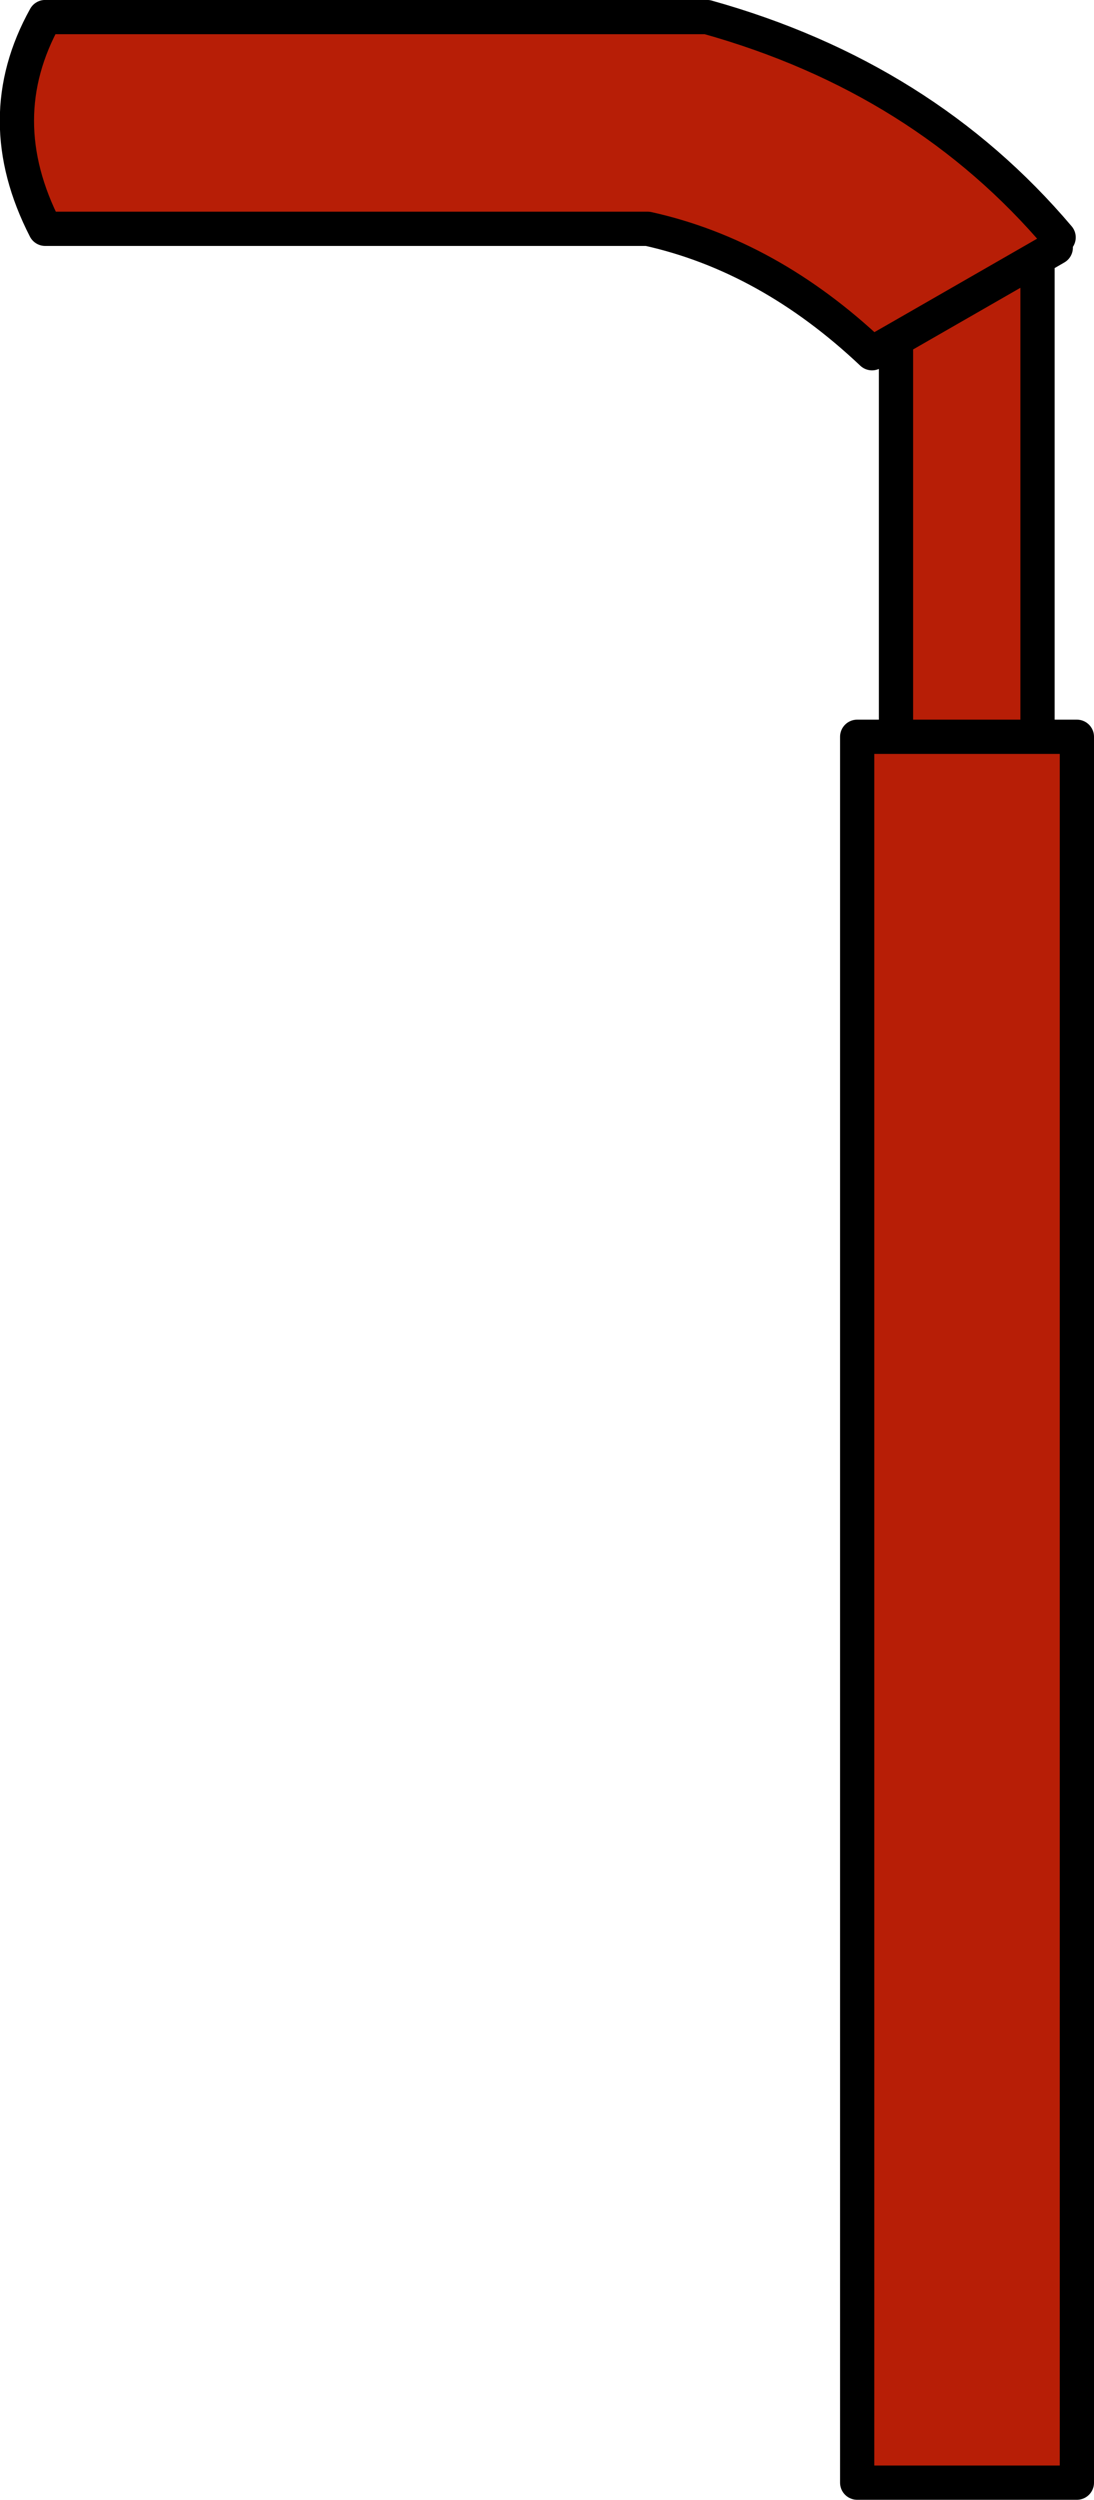 <?xml version="1.0" encoding="UTF-8" standalone="no"?>
<svg
   xmlns:dc="http://purl.org/dc/elements/1.1/"
   xmlns:cc="http://creativecommons.org/ns#"
   xmlns:rdf="http://www.w3.org/1999/02/22-rdf-syntax-ns#"
   xmlns:svg="http://www.w3.org/2000/svg"
   xmlns="http://www.w3.org/2000/svg"
   xmlns:xlink="http://www.w3.org/1999/xlink"
   xmlns:sodipodi="http://sodipodi.sourceforge.net/DTD/sodipodi-0.dtd"
   xmlns:inkscape="http://www.inkscape.org/namespaces/inkscape"
   version="1.1"
   preserveAspectRatio="none"
   x="0px"
   y="0px"
   width="95.857"
   height="219.002"
   viewBox="0 0 95.857 219.002"
   id="svg2"
   inkscape:version="0.48.4 r9939"
   sodipodi:docname="seat-back.svg">
  <sodipodi:namedview
     pagecolor="#ffffff"
     bordercolor="#666666"
     borderopacity="1"
     objecttolerance="10"
     gridtolerance="10"
     guidetolerance="10"
     inkscape:pageopacity="0"
     inkscape:pageshadow="2"
     inkscape:window-width="640"
     inkscape:window-height="480"
     id="namedview250"
     showgrid="false"
     fit-margin-top="0"
     fit-margin-left="0"
     fit-margin-right="0"
     fit-margin-bottom="0"
     inkscape:zoom="0.295"
     inkscape:cx="-129.82581"
     inkscape:cy="10.328922"
     inkscape:window-x="0"
     inkscape:window-y="216"
     inkscape:window-maximized="0"
     inkscape:current-layer="svg2" />
  <defs
     id="defs4">
    <g
       id="Layer4_0_FILL">
      <path
         d="m 965.65,434.5 q -6.6,-4.45 -14.8,-7.05 -6.3,-2 -12.6,-3.6 -12.05,5.15 -21.85,17.55 -25.5,32.3 -16.95,73.5 l -0.2,1.4 q 0.5,-0.2 0.95,-0.4 l 4.05,-13.75 q -1.6,18.6 -4,37.15 -2.15,17 -1.25,34.2 0.9,16.65 4.3,33.15 3.15,15.45 7.2,30.65 2.05,7.45 4.1,14.95 1.2,4.3 2.35,8.6 1.15,4.3 2.25,8.65 1.7,6.65 3.35,13.45 1.25,5.3 2.45,10.85 1.35,6.4 2.65,12.8 1.45,7.4 2.85,14.55 1.45,7.6 2.8,15.25 1.3,7.35 2.3,14.85 0.85,6.45 1,13.2 0.05,1 -0.25,2.05 -1.8,6.95 -3.85,13.45 -1.95,6.1 -2.85,12.7 -1.1,7.95 0.1,15.8 1.05,7.2 7.6,10.9 2.1,1.3 4.55,1.95 3.2,0.6 6.75,0.75 7.85,0.45 15.75,-0.3 7.35,-0.6 14.6,-2 5.45,-1.1 11.2,-2.05 7.85,-1.25 15.65,-2.2 7.25,-1 14.55,-1.1 7.7,-0.15 15.4,-0.4 7.85,-0.35 15.7,-0.75 6.8,-0.35 13.6,-0.7 7.4,-0.25 14.75,-1.2 7.3,-1.2 14.6,-1.2 0.15,-0.3 0.3,-0.6 0.1,-0.2 0.15,-0.35 0.1,-0.25 0.15,-0.5 0.25,-1.25 0.3,-2.6 0.05,-3.3 -0.25,-6.85 -0.2,-2.35 -0.45,-4.7 -4.85,-1.6 -9.65,-3.2 -4.65,-1.6 -9.25,-3.15 -4.4,-1.55 -8.7,-3.2 -5.75,-2.05 -11.5,-3.95 -2.85,-0.95 -5.9,-1.9 -2.4,-0.7 -4.75,-1.4 -5.6,-1.65 -11.2,-3.1 -8.8,-2.3 -17.25,-5 -2.8,-0.8 -5.45,-2.05 -7.15,-3.35 -14.05,-7.65 -0.45,-0.3 -0.7,-0.7 -3.2,-5.75 -5.2,-11.9 -5.45,-16.9 -8.15,-34.55 -1.9,-12.4 -2.75,-24.95 -1.25,-18.9 -0.3,-37.75 0.35,-6.4 0.65,-12.8 0.3,-5.35 0.65,-10.7 1.2,-17.85 2.15,-35.65 1,-19.55 1.35,-39.25 0.3,-15.75 -0.2,-31.4 -0.55,-17.4 -0.35,-34.8 0.2,-16.65 -3.3,-32.9 -0.75,-3.55 -2.85,-6.35 -5.25,-6.95 -12.3,-11.75 z"
         id="path7"
         inkscape:connector-curvature="0"
         style="fill:#d1b172;stroke:none" />
      <path
         d="m 950.85,427.45 q 8.2,2.6 14.8,7.05 7.05,4.8 12.3,11.75 2.1,2.8 2.85,6.35 3.5,16.25 3.3,32.9 -0.2,17.4 0.35,34.8 0.5,15.65 0.2,31.4 -0.35,19.7 -1.35,39.25 -0.95,17.8 -2.15,35.65 -0.35,5.35 -0.65,10.7 -0.3,6.4 -0.65,12.8 -0.95,18.85 0.3,37.75 0.85,12.55 2.75,24.95 2.7,17.65 8.15,34.55 2,6.15 5.2,11.9 0.25,0.4 0.7,0.7 6.9,4.3 14.05,7.65 2.65,1.25 5.45,2.05 8.45,2.7 17.25,5 5.6,1.45 11.2,3.1 2.35,0.7 4.75,1.4 3.05,0.95 5.9,1.9 5.75,1.9 11.5,3.95 4.3,1.65 8.7,3.2 4.6,1.55 9.25,3.15 4.8,1.6 9.65,3.2 0.25,2.35 0.45,4.7 0.3,3.55 0.25,6.85 -0.05,1.35 -0.3,2.6 -0.05,0.25 -0.15,0.5 -0.05,0.15 -0.15,0.35 -0.15,0.3 -0.3,0.6 -7.3,0 -14.6,1.2 -7.35,0.95 -14.75,1.2 -6.8,0.35 -13.6,0.7 -7.85,0.4 -15.7,0.75 -7.7,0.25 -15.4,0.4 -7.3,0.1 -14.55,1.1 -7.8,0.95 -15.65,2.2 -5.75,0.95 -11.2,2.05 -7.25,1.4 -14.6,2 -7.9,0.75 -15.75,0.3 -3.55,-0.15 -6.75,-0.75 -2.45,-0.65 -4.55,-1.95 -6.55,-3.7 -7.6,-10.9 -1.2,-7.85 -0.1,-15.8 0.9,-6.6 2.85,-12.7 2.05,-6.5 3.85,-13.45 0.3,-1.05 0.25,-2.05 -0.15,-6.75 -1,-13.2 -1,-7.5 -2.3,-14.85 -1.35,-7.65 -2.8,-15.25 -1.4,-7.15 -2.85,-14.55 -1.3,-6.4 -2.65,-12.8 -1.2,-5.55 -2.45,-10.85 -1.65,-6.8 -3.35,-13.45 -1.1,-4.35 -2.25,-8.65 -1.15,-4.3 -2.35,-8.6 -2.05,-7.5 -4.1,-14.95 -4.05,-15.2 -7.2,-30.65 -3.4,-16.5 -4.3,-33.15 -0.9,-17.2 1.25,-34.2 2.4,-18.55 4,-37.15 l -4.05,13.75 q -0.45,0.2 -0.95,0.4 l -0.45,3.4 q 0.15,-0.1 0.3,-0.15 -3.25,14.7 -3.8,29.9 -1.15,31.9 6,63.05 2.85,12.45 6.1,24.8 4.1,14.85 8.1,29.75 4.05,15.1 7.25,30.65 2.75,13.15 5.25,26.35 1.8,9.6 3.35,19.2 1.45,9.05 2.3,18.25 0.15,1.4 0,2.85 -0.2,1.7 -0.65,3.4 -2,7.1 -4,14.25 -2.05,7.4 -2.7,15.1 -0.35,4.45 -0.05,8.65 0.2,3.4 1.15,6.45 0.4,1.2 1,2.35 0.5,1 1.15,1.9 2.4,3.5 6,5.65 3.45,1.95 7.55,2.4 16.3,1.75 32.5,-1.1 11.2,-2.1 22.65,-3.9 8.3,-1.05 16.4,-1.85 5.25,-0.15 10.7,-0.35 5.3,-0.1 10.5,-0.3 17.15,-0.75 34.45,-1.7 2.2,-0.2 4.4,-0.4 9.5,-1.6 19.05,-1.6 0.75,0 1.5,-0.25 1.35,-0.55 1.95,-1.85 1.1,-2.15 1.15,-4.7 0.2,-6.45 -1.05,-13 -0.1,-0.55 -0.4,-1 -0.4,-0.6 -0.75,-0.75 -9.65,-3 -19.15,-6.4 -10.2,-3.45 -20.4,-7.1 -2.9,-1 -5.95,-1.9 -5.1,-1.5 -10.1,-2.9 -4.5,-1.3 -9.1,-2.45 -3.4,-0.9 -6.8,-1.75 -3.75,-1 -7.4,-2.25 -2.55,-0.9 -5,-2.1 -2.4,-1.25 -4.8,-2.45 -4.45,-2.5 -8.9,-4.95 -0.85,-1.7 -1.65,-3.45 -2.85,-6.3 -4.8,-13.1 -1.95,-6.85 -3.45,-13.8 -1.6,-7.45 -2.75,-14.85 -1.15,-7.5 -1.85,-14.9 -0.7,-7.25 -1.1,-14.5 -0.4,-6.95 -0.45,-13.9 -0.05,-4.55 0.05,-9.1 0.1,-4.55 0.3,-9.1 0.3,-6.75 0.65,-13.5 1,-15.8 1.95,-31.6 1.1,-17.85 1.9,-35.55 0.85,-19.9 0.55,-39.7 -0.25,-18.35 -0.9,-36.7 -0.6,-15.95 -1.1,-31.75 -0.45,-13.2 -9.15,-21.95 -2.35,-2.4 -5,-4.45 -4.15,-3.2 -9,-5.5 -9.7,-4.75 -19.95,-7.9 -2.35,0.7 -4.55,1.65 6.3,1.6 12.6,3.6 z"
         id="path9"
         inkscape:connector-curvature="0"
         style="fill:#c29741;stroke:none" />
    </g>
    <g
       id="Layer4_1_FILL">
      <path
         d="m 652.15,697.85 q 0.023,-0.367 0.05,-0.75 -1.8,2.15 -3.3,4.55 -0.4,6.1 -1.15,12.2 -2.4,18.95 0,37.8 2.35,18.25 11,34.5 9.45,17.85 28.05,25.7 10.4,4.45 22.05,3.25 11.3,-1.05 22.75,-1.75 17.9,-1.35 35.8,-2.8 16.9,-1.35 33.75,-2.65 15.05,-1.25 29.9,-2.55 4.75,-0.45 9.2,-0.8 14.4,-1.25 26,-2.35 0.2,0 0.4,0 18.5,-1.55 37.05,-3.5 19.55,-2.4 38.75,-7.45 6.799,-1.756 13.35,-4.4 l 6.45,-3 0.35,-3.95 q -0.318,-0.181 -0.65,-0.4 0.367,-0.149 0.75,-0.3 l 0.35,-3.85 q 0.343,-3.487 0.65,-7 l -4.05,13.75 -3.8,1.55 q -7.451,2.956 -15.25,4.95 -17.9,4.5 -36.5,6.6 -18.6,2.45 -37.45,3.95 -0.2,0 -0.4,0.05 -11.55,1.05 -26,2.3 -4.45,0.4 -9.2,0.8 -16.05,1.45 -32.3,2.7 -17.35,1.55 -34.8,2.85 -19.75,1.55 -39.3,3.35 -18.7,2.05 -36.15,-1.85 -4.95,-1.15 -9.2,-4.3 -13.9,-10.35 -20.9,-26.4 -7.75,-17.95 -8.65,-37.4 -0.8,-17.25 1.45,-34.2 0.282,-2.168 0.5,-4.35 -0.192,-2.412 0.45,-4.85 m 105.6,-22 q 0.919,0.857 1.65,1.75 5.179,2.395 10.8,3.8 6.15,1.55 12.35,2.25 3.6,0.35 7.2,0.7 20.453,1.705 41.3,-1.4 4.75,-0.35 9.2,-0.65 14.65,-1.05 26,-1.55 0.2,0 0.4,0 19.8,-0.75 39.6,-0.3 17.25,0.35 34.45,1.45 17.5,1.2 34.8,3.65 11.2,1.7 22.2,4.5 6.3,1.6 12.6,3.6 8.2,2.6 14.8,7.05 7.05,4.8 12.3,11.75 2.1,2.8 2.85,6.35 1.155,5.407 1.9,10.9 0.136,0.346 0.2,0.7 1.235,-3.55 2.5,-7.15 -1.65,-9.95 -8.65,-17 -2.35,-2.4 -5,-4.45 -4.15,-3.2 -9,-5.5 -9.7,-4.75 -19.95,-7.9 -6.35,-1.95 -12.85,-3.3 -16.35,-3.3 -33.05,-4.8 -17.45,-1.85 -35,-2.35 -19.8,-0.7 -39.5,-0.5 -7.6,0.05 -15.2,0.25 -0.2,0 -0.4,0.05 -11.35,0.5 -26,1.55 -4.45,0.25 -9.2,0.65 -19.8,2.05 -39.8,2 -0.932,0 -1.85,0 -7.25,0.55 -14,-1.8 -6.1,-2.2 -12.6,-3.45 -2.481,-0.547 -5.05,-0.85 z"
         id="path12"
         inkscape:connector-curvature="0"
         style="fill:#c29741;stroke:none" />
      <path
         d="m 759.4,677.6 q -0.731,-0.893 -1.65,-1.75 -4.916,-4.741 -14.9,-7.5 -17.6,-4.85 -40.5,-0.7 -22.9,4.15 -37.65,14.85 -9.757,7.054 -12.2,14.25 -0.156,0.173 -0.3,0.35 -0.027,0.383 -0.05,0.75 -0.642,2.438 -0.45,4.85 -0.218,2.182 -0.5,4.35 -2.25,16.95 -1.45,34.2 0.9,19.45 8.65,37.4 7,16.05 20.9,26.4 4.25,3.15 9.2,4.3 17.45,3.9 36.15,1.85 19.55,-1.8 39.3,-3.35 17.45,-1.3 34.8,-2.85 16.25,-1.25 32.3,-2.7 4.75,-0.4 9.2,-0.8 14.45,-1.25 26,-2.3 0.2,-0.05 0.4,-0.05 18.85,-1.5 37.45,-3.95 18.6,-2.1 36.5,-6.6 7.799,-1.994 15.25,-4.95 l 3.8,-1.55 4.05,-13.75 q -0.307,3.513 -0.65,7 l -0.35,3.85 q -0.383,0.151 -0.75,0.3 0.332,0.219 0.65,0.4 l -0.35,3.95 4.9,-2.15 q 4.608,1.112 11.05,0.6 15.55,-1.2 32.75,-11.2 17.25,-9.95 26,-22.85 7.239,-10.427 5.4,-17.85 -0.064,-0.354 -0.2,-0.7 -0.745,-5.493 -1.9,-10.9 -0.75,-3.55 -2.85,-6.35 -5.25,-6.95 -12.3,-11.75 -6.6,-4.45 -14.8,-7.05 -6.3,-2 -12.6,-3.6 -11,-2.8 -22.2,-4.5 -17.3,-2.45 -34.8,-3.65 -17.2,-1.1 -34.45,-1.45 -19.8,-0.45 -39.6,0.3 -0.2,0 -0.4,0 -11.35,0.5 -26,1.55 -4.45,0.3 -9.2,0.65 -20.847,3.105 -41.3,1.4 -3.6,-0.35 -7.2,-0.7 -6.2,-0.7 -12.35,-2.25 -5.621,-1.405 -10.8,-3.8 z"
         id="path14"
         inkscape:connector-curvature="0"
         style="fill:#d1b172;stroke:none" />
    </g>
    <g
       id="Layer4_2_FILL">
      <path
         d="m -160.15,463.4 q 0.65,10.8 1.85,21.6 0.95,8 2.15,15.9 0.2,1.4 0.05,2.65 0,1.95 -0.7,3.5 -0.6,1.25 -1.6,2 -1,0.65 -2.45,0.8 -1.3,0.1 -7.55,1.95 l -0.2,0.1 q -0.45,0.25 -0.85,0.5 -0.45,0.3 -0.85,0.65 -0.15,0.1 -0.25,0.25 -0.25,2.05 -0.65,5.35 -0.25,1.7 -0.4,3.05 -0.55,4.25 -0.55,4.5 -0.1,1.8 -0.25,6.45 0.95,4.15 0.6,8.35 -0.35,3.4 -1.7,6.75 -0.75,1.8 -2.25,3.15 -1.9,1.75 -4.35,1.85 -5.7,-0.4 -11.4,-1.05 -1.55,-0.05 -3.05,-0.05 -2.8,0.05 -5.4,-0.2 -2.9,-0.25 -5.55,-0.8 l -0.05,0 q -2.15,-0.5 -4.15,-1.15 -11.35,-3.75 -18.35,-14.1 -2.85,-8.3 -4.5,-17 -1.3,-7.05 -3.75,-13.65 -0.9,-0.3 -1.8,-0.65 -1.75,-0.75 -3.4,-1.9 -2.3,-0.85 -4.05,-2.75 -5,-5.35 -7.8,-12.25 -0.45,-1.1 -0.75,-2.2 -5.5,-20.5 13.9,-23.95 3.2,-0.6 6.15,1.35 -8.45,-10.95 -18.4,0.7 -8,9.35 -4.9,21.9 0.95,4.05 3,7.95 3,5.7 7.55,10.15 3.35,3.25 7.9,2.75 2.7,10.4 5,20.9 1.6,7.5 5.25,14.25 0.15,0.3 0.35,0.6 6.5,8.8 18,9.8 -1.15,0.6 -2.1,1.45 -2.1,1.7 -3.6,3.75 -5.45,12 -3.75,25.6 0.25,1.8 0.55,3.6 0.95,3.1 3.2,5.8 0.95,1.15 1.55,2.4 2.45,5.05 5.5,9.8 3.05,4.8 6.05,9.65 3.85,6.25 7.7,12.5 4,6.45 7.95,13 3.65,6 7.2,12.15 2.8,4.9 5.5,9.9 2.55,4.75 5.1,9.45 3.75,6.95 6.9,14.3 2.7,6.4 4.9,13 2.4,7.35 2.6,15 0.1,4.05 -1,7.7 -0.55,1.9 -0.8,3.9 -0.75,6.8 -0.1,13.7 0.65,6.95 1.3,13.9 0.7,7.85 0.6,15.75 -0.05,7.3 -0.35,14.55 -0.3,6.5 -0.65,13 -0.45,7.95 -1.1,15.65 -0.65,7.4 -1,15.1 -0.4,7.8 -0.85,15.8 -0.05,1.2 -0.1,2.4 -0.15,2.7 -0.25,5.2 -1.35,15 0.25,29.8 0.25,2.7 0.65,5.45 0.1,0.8 0.4,1.65 -2.95,-0.65 -5.75,-1.6 -8.55,-2.9 -17.3,-3.55 9.25,5.35 19.9,6.95 3.019,0.519 6.05,0.9 0.216,0.027 0.4,0.05 0.252,0.029 0.5,0.05 l 0,-2.9 q -0.25,-0.4 -0.5,-0.8 -1.65,-2.85 -1.75,-6.15 -0.05,-0.2 -0.05,-0.4 -0.4,-14.75 0.2,-29.45 0.1,-2.5 0.25,-5.2 0.4,-7.4 0.85,-14.75 0.45,-6.9 0.9,-14.05 0.4,-6.25 0.8,-12.5 0.5,-7.05 0.8,-14.4 0.3,-7.1 0.55,-14.25 0.3,-7.45 0,-14.85 -0.25,-6.7 -1.1,-13.45 -0.9,-7.35 -1.05,-14.55 -0.1,-6.85 1.35,-13.55 0.7,-3.2 0.6,-6.45 -0.1,-3.3 -0.75,-6.5 -0.95,-4.5 -2.25,-8.9 -2.05,-6.95 -4.9,-13.4 -2.8,-6.45 -6.1,-12.8 -3.15,-6.05 -6.45,-11.95 -2.15,-3.9 -4.35,-7.7 -2.2,-3.85 -4.4,-7.65 -2.3,-3.85 -4.6,-7.65 -4,-6.55 -8,-13.05 -3,-4.8 -5.9,-9.6 -3.7,-6 -7.25,-12 -2.5,-4.15 -4.7,-8.4 -1.5,-2.95 -3.2,-5.65 -0.1,-0.15 -0.2,-0.35 -0.25,-0.55 -0.35,-1.05 -3.05,-15.15 4.35,-28.15 2.1,-2.55 5.35,-3.75 l 14.6,1.75 q 3.15,0.3 6.3,0.6 2.6,0 5.2,-0.15 l 0.1,0 q 1.4,-0.1 2.85,-0.25 1.1,-0.15 2.15,-0.85 6.6,-4.65 5.9,-12.95 l 0,-0.05 q -0.3,-5.55 -1.05,-11.05 -0.6,-4.1 -0.1,-8 0.45,-3.95 1.95,-7.7 4.4,-0.55 8.3,-2.2 1.15,-0.5 2.3,-1.1 0.05,0 0.1,-0.05 0.05,0 0.1,-0.05 1,-0.55 1.95,-1.15 1.15,-0.8 1.5,-2.4 1.2,-5.25 0.4,-10.75 -0.8,-5.75 -1.55,-11.5 -2.2,-17.65 -2.15,-35.3 0.05,-16.1 -3.95,-31.3 l -1.85,0.45 q 1.55,5.5 1.65,11.5 0.25,16.5 1.25,33.05 m -87.55,-84.85 q -20.3,2.8 -36.25,15.45 -15.35,12.1 -21.35,30.6 -5.95,18.35 -0.75,36.95 0.55,1.95 1.15,3.85 7.05,18.6 16.25,36.45 6.25,12.05 4.6,24.8 -0.3,2.15 -0.75,4.3 -0.55,2.15 -1.25,4.3 -2.25,6.7 -3.6,13.7 -2.5,13.35 -7.45,25.85 -1.65,4.15 -3.6,8.25 -7.7,16.3 -13.4,33.5 -5.25,15.65 -8.95,31.65 -3.15,15 -3.15,26.8 0,36.05 7.25,71.7 7.15,35.5 20.75,66.4 0.15,0.45 0.4,0.85 0.1,0.15 0.2,0.3 -0.1,0.35 0,0.75 1.35,5.8 4.6,26.8 0.55,3.6 1.2,7.6 2.7,16.55 3.95,33.2 0.9,12.3 0.2,24.55 -0.4,6.1 -1.15,12.2 -2.4,18.95 0,37.8 2.35,18.25 11,34.5 9.45,17.85 28.05,25.7 10.4,4.45 22.05,3.25 11.3,-1.05 22.75,-1.75 17.9,-1.35 35.8,-2.8 7.2,-0.6 14.4,-1.15 0.25,0 0.5,-0.05 l 0,-2.95 q -0.25,0.05 -0.5,0.05 -8.9,0.75 -17.85,1.4 -19.75,1.55 -39.3,3.35 -18.7,2.05 -36.15,-1.85 -4.95,-1.15 -9.2,-4.3 -13.9,-10.35 -20.9,-26.4 -7.75,-17.95 -8.65,-37.4 -0.8,-17.25 1.45,-34.2 0.65,-5 1,-9.95 0.8,-12.7 -0.65,-25.35 -1.6,-13.95 -3.8,-27.85 -0.6,-4 -1.15,-7.6 -3.4,-21.6 -4.75,-27.5 -0.1,-0.4 -0.35,-0.65 l 0,-0.05 q 0.15,-0.6 -0.15,-1.15 -0.15,-0.3 -0.25,-0.55 -13.45,-30.6 -20.55,-65.8 -7.2,-35.35 -7.2,-71.1 0,-11.75 3.2,-26.8 4.25,-18.6 10.8,-36.8 6.25,-17.4 13.45,-34.6 0.25,-0.6 0.5,-1.2 l 0.05,-0.05 q 6.35,-15.6 9.95,-32.3 1.3,-5.95 2.4,-11.9 l 0,-0.05 q 0.4,-2.15 0.8,-4.3 0.65,-4.05 1.3,-8.1 l 0.3,-0.5 q -1.4,-11.75 -7.15,-22.05 -7.4,-13.15 -12.65,-27.15 -0.75,-1.9 -1.35,-3.8 -2.35,-7.95 -3.35,-16.35 -2.3,-19.45 8.1,-36.15 9.85,-15.85 26.75,-24.15 17.3,-8.5 36.6,-8.6 19.7,-0.15 38.25,5.85 18,5.95 27.65,22.2 3,5.1 4.55,10.65 l 1.8,-0.5 q -0.8,-2.95 -1.7,-5.8 -4.15,-12.85 -15.2,-20.65 -15.8,-11.05 -35,-13.15 -17.25,-2.3 -34.55,-0.2 z"
         id="path17"
         inkscape:connector-curvature="0"
         style="fill:#c29741;stroke:none" />
      <path
         d="m -161.2,418.4 -0.05,-0.05 -1.8,0.5 1.85,-0.45 z"
         id="path19"
         inkscape:connector-curvature="0"
         style="fill:#000000;stroke:none" />
      <path
         d="m -195.25,386 q -18.55,-6 -38.25,-5.85 -19.3,0.1 -36.6,8.6 -16.9,8.3 -26.75,24.15 -10.4,16.7 -8.1,36.15 1,8.4 3.35,16.35 0.6,1.9 1.35,3.8 5.25,14 12.65,27.15 5.75,10.3 7.15,22.05 l -0.3,0.5 q -0.65,4.05 -1.3,8.1 -0.4,2.15 -0.8,4.3 l 0,0.05 q -1.1,5.95 -2.4,11.9 -3.6,16.7 -9.95,32.3 l -0.05,0.05 q -0.25,0.6 -0.5,1.2 -7.2,17.2 -13.45,34.6 -6.55,18.2 -10.8,36.8 -3.2,15.05 -3.2,26.8 0,35.75 7.2,71.1 7.1,35.2 20.55,65.8 0.1,0.25 0.25,0.55 0.3,0.55 0.15,1.15 l 0,0.05 q 0.25,0.25 0.35,0.65 1.35,5.9 4.75,27.5 0.55,3.6 1.15,7.6 2.2,13.9 3.8,27.85 1.45,12.65 0.65,25.35 -0.35,4.95 -1,9.95 -2.25,16.95 -1.45,34.2 0.9,19.45 8.65,37.4 7,16.05 20.9,26.4 4.25,3.15 9.2,4.3 17.45,3.9 36.15,1.85 19.55,-1.8 39.3,-3.35 8.95,-0.65 17.85,-1.4 0.25,0 0.5,-0.05 l 0,-0.1 q 8.681,-1.552 15,-17.8 6.9,-17.7 7,-42.75 0,-0.35 0,-0.8 0,-25.5 -7,-43.5 -6.319,-16.248 -15,-17.85 -0.248,-0.021 -0.5,-0.05 -0.184,-0.023 -0.4,-0.05 -3.031,-0.381 -6.05,-0.9 -10.65,-1.6 -19.9,-6.95 8.75,0.65 17.3,3.55 2.8,0.95 5.75,1.6 -0.3,-0.85 -0.4,-1.65 -0.4,-2.75 -0.65,-5.45 -1.6,-14.8 -0.25,-29.8 0.1,-2.5 0.25,-5.2 0.05,-1.2 0.1,-2.4 0.45,-8 0.85,-15.8 0.35,-7.7 1,-15.1 0.65,-7.7 1.1,-15.65 0.35,-6.5 0.65,-13 0.3,-7.25 0.35,-14.55 0.1,-7.9 -0.6,-15.75 -0.65,-6.95 -1.3,-13.9 -0.65,-6.9 0.1,-13.7 0.25,-2 0.8,-3.9 1.1,-3.65 1,-7.7 -0.2,-7.65 -2.6,-15 -2.2,-6.6 -4.9,-13 -3.15,-7.35 -6.9,-14.3 -2.55,-4.7 -5.1,-9.45 -2.7,-5 -5.5,-9.9 -3.55,-6.15 -7.2,-12.15 -3.95,-6.55 -7.95,-13 -3.85,-6.25 -7.7,-12.5 -3,-4.85 -6.05,-9.65 -3.05,-4.75 -5.5,-9.8 -0.6,-1.25 -1.55,-2.4 -2.25,-2.7 -3.2,-5.8 -0.3,-1.8 -0.55,-3.6 -1.7,-13.6 3.75,-25.6 1.5,-2.05 3.6,-3.75 0.95,-0.85 2.1,-1.45 -11.5,-1 -18,-9.8 -0.2,-0.3 -0.35,-0.6 -3.65,-6.75 -5.25,-14.25 -2.3,-10.5 -5,-20.9 -4.55,0.5 -7.9,-2.75 -4.55,-4.45 -7.55,-10.15 -2.05,-3.9 -3,-7.95 -3.1,-12.55 4.9,-21.9 9.95,-11.65 18.4,-0.7 -2.95,-1.95 -6.15,-1.35 -19.4,3.45 -13.9,23.95 0.3,1.1 0.75,2.2 2.8,6.9 7.8,12.25 1.75,1.9 4.05,2.75 1.65,1.15 3.4,1.9 0.9,0.35 1.8,0.65 2.45,6.6 3.75,13.65 1.65,8.7 4.5,17 7,10.35 18.35,14.1 2,0.65 4.15,1.15 l 0.05,0 q 2.65,0.55 5.55,0.8 2.6,0.25 5.4,0.2 1.5,0 3.05,0.05 5.7,0.65 11.4,1.05 2.45,-0.1 4.35,-1.85 1.5,-1.35 2.25,-3.15 1.35,-3.35 1.7,-6.75 0.35,-4.2 -0.6,-8.35 0.15,-4.65 0.25,-6.45 0,-0.25 0.55,-4.5 0.15,-1.35 0.4,-3.05 0.4,-3.3 0.65,-5.35 0.1,-0.15 0.25,-0.25 0.4,-0.35 0.85,-0.65 0.4,-0.25 0.85,-0.5 l 0.2,-0.1 q 6.25,-1.85 7.55,-1.95 1.45,-0.15 2.45,-0.8 1,-0.75 1.6,-2 0.7,-1.55 0.7,-3.5 0.15,-1.25 -0.05,-2.65 -1.2,-7.9 -2.15,-15.9 -1.2,-10.8 -1.85,-21.6 -1,-16.55 -1.25,-33.05 -0.1,-6 -1.65,-11.5 -1.55,-5.55 -4.55,-10.65 -9.65,-16.25 -27.65,-22.2 z"
         id="path21"
         inkscape:connector-curvature="0"
         style="fill:#d1b172;stroke:none" />
    </g>
    <g
       id="Layer3_0_FILL">
      <path
         d="m 471.2,597.5 0,14.8 21.2,0 0,-14.8 -21.2,0 z"
         id="path24"
         inkscape:connector-curvature="0"
         style="fill:#b71e06;stroke:none" />
    </g>
    <g
       id="Layer3_1_FILL">
      <path
         d="m 515.1,528.8 -12.3,1.7 16.85,119.15 -52,7.4 q -6.25,7.15 1.75,12.25 l 51.1,-7.25 q 13.65,-1.85 11.45,-14.1 L 515.1,528.8 z"
         id="path27"
         inkscape:connector-curvature="0"
         style="fill:#b71e06;stroke:none" />
    </g>
    <g
       id="Layer3_2_MEMBER_0_MEMBER_0_FILL">
      <path
         d="m 442.75,678 q -7.85,1.9 -15.7,-0.1 -1.5,13.65 9.6,22.75 3.75,-7.4 10.25,-12 L 442.75,678 z"
         id="path30"
         inkscape:connector-curvature="0"
         style="fill:#b71e06;stroke:none" />
    </g>
    <g
       id="Layer3_2_MEMBER_0_MEMBER_1_FILL">
      <path
         d="m 448.05,671.6 11.1,2.6 q 2.9,-7.5 9,-12.85 -10.35,-8.95 -24.15,-5 3.95,7.3 4.05,15.25 z"
         id="path33"
         inkscape:connector-curvature="0"
         style="fill:#b71e06;stroke:none" />
    </g>
    <g
       id="Layer3_2_MEMBER_0_MEMBER_2_FILL">
      <path
         d="m 476.75,685.65 q -8.3,-0.2 -15.25,-4.1 l -7.8,8.35 q 5.05,6.3 6.65,14.2 13,-4.5 16.4,-18.45 z"
         id="path36"
         inkscape:connector-curvature="0"
         style="fill:#b71e06;stroke:none" />
    </g>
    <g
       id="Layer3_2_MEMBER_1_FILL">
      <path
         d="m 425.2,653.15 q -11,11 -11,26.6 0,15.6 11,26.6 11,11 26.6,11 15.6,0 26.6,-11 11,-11 11,-26.6 0,-15.6 -11,-26.6 -11,-11 -26.6,-11 -15.6,0 -26.6,11 m -5.6,26.65 q 0,-13.4 9.45,-22.8 9.4,-9.45 22.75,-9.45 13.4,0 22.8,9.45 9.45,9.4 9.45,22.8 0,13.35 -9.45,22.8 -9.4,9.4 -22.8,9.4 -13.35,0 -22.75,-9.4 -9.45,-9.45 -9.45,-22.8 z"
         id="path39"
         inkscape:connector-curvature="0"
         style="fill:#333333;fill-opacity:0.992;stroke:none" />
      <path
         d="m 429.05,657 q -9.45,9.4 -9.45,22.8 0,13.35 9.45,22.8 9.4,9.4 22.75,9.4 13.4,0 22.8,-9.4 9.45,-9.45 9.45,-22.8 0,-13.4 -9.45,-22.8 -9.4,-9.45 -22.8,-9.45 -13.35,0 -22.75,9.45 m -2.4,22.75 q 0,-10.4 7.35,-17.8 7.35,-7.35 17.8,-7.35 10.45,0 17.8,7.35 7.4,7.4 7.4,17.8 0,10.45 -7.4,17.85 -7.35,7.35 -17.8,7.35 -10.45,0 -17.8,-7.35 -7.35,-7.4 -7.35,-17.85 M 445.1,673 q -2.8,2.8 -2.8,6.75 0,3.95 2.8,6.7 2.8,2.8 6.75,2.8 3.9,0 6.7,-2.8 2.8,-2.75 2.8,-6.7 0,-3.95 -2.8,-6.75 -2.8,-2.75 -6.7,-2.75 -3.95,0 -6.75,2.75 z"
         id="path41"
         inkscape:connector-curvature="0"
         style="fill:#b71e06;stroke:none" />
    </g>
    <g
       id="Layer3_3_MEMBER_0_FILL">
      <path
         d="m 1260.05,445.5 q 11.534,-14.331 -2.2,-23.95 l -275.6,30.35 2.6,23.85 275.2,-30.25 z"
         id="path44"
         inkscape:connector-curvature="0"
         style="fill:#333333;fill-opacity:0.992;stroke:none" />
    </g>
    <g
       id="Layer3_3_MEMBER_1_FILL">
      <path
         d="m 1020.95,497.25 q -11.875,-5.158 -23.75,0 l 0,148.8 23.75,0 0,-148.8 z"
         id="path47"
         inkscape:connector-curvature="0"
         style="fill:#333333;fill-opacity:0.992;stroke:none" />
    </g>
    <g
       id="Layer3_4_FILL">
      <path
         d="m 384.45,377.2 -0.45,-4.75 -244.3,26.85 0.5,4.75 244.25,-26.85 z"
         id="path50"
         inkscape:connector-curvature="0"
         style="fill:#b71e06;stroke:none" />
    </g>
    <g
       id="Layer3_5_FILL">
      <path
         d="m 106.85,408.6 2.6,23.85 316,-34.75 q 42,-6.7 56.1,37.95 l 13.25,97 q 2.4,-0.6 5,-0.95 -2.6,0.35 -5,0.95 -17.85,4.35 -24.8,22.8 l 0,47.3 23.65,0 0,-37.25 q 1.65,-4.6 4.65,-7.25 3.45,-3.05 8.7,-3.55 -5.25,0.5 -8.7,3.55 l 5.35,39.2 23.8,-3.2 L 505.3,432.4 q -14.15,-64.1 -82.45,-58.55 l -316,34.75 z"
         id="path53"
         inkscape:connector-curvature="0"
         style="fill:#b71e06;stroke:none" />
    </g>
    <g
       id="Layer3_6_FILL">
      <path
         d="m 457.85,679.85 q 0,-2.55 -1.8,-4.35 -1.8,-1.75 -4.3,-1.75 -2.55,0 -4.35,1.75 -0.75,0.75 -1.15,1.65 -0.65,1.2 -0.65,2.7 0,2.55 1.8,4.35 1.8,1.8 4.35,1.8 2.5,0 4.3,-1.8 1.8,-1.8 1.8,-4.35 m 9.25,-72.55 0,0.8 0,17.35 q 0,0.1 0.05,0.25 0.05,2.3 -1.5,8.45 -1.9,7.45 -10.45,12.9 -8.4,5.35 -9.05,30.05 l 0.1,0.05 q 0.4,-0.9 1.15,-1.65 1.8,-1.75 4.35,-1.75 2.5,0 4.3,1.75 1.8,1.8 1.8,4.35 l 0.15,0 q 2.35,-18.5 13.4,-25.15 22.45,-9.9 24.8,-22.4 l 0,-25 -29.1,0 m 7.65,9.9 q 2.8,-2.8 6.75,-2.8 4,0 6.8,2.8 2.85,2.85 2.85,6.8 0,4 -2.85,6.8 -2.8,2.85 -6.8,2.85 -3.95,0 -6.75,-2.85 -2.85,-2.8 -2.85,-6.8 0,-3.95 2.85,-6.8 m -1.5,20.7 q 1.95,0 3.35,1.4 1.4,1.4 1.4,3.4 0,1.95 -1.4,3.35 -1.4,1.45 -3.35,1.45 -2,0 -3.4,-1.45 -1.4,-1.4 -1.4,-3.35 0,-2 1.4,-3.4 1.4,-1.4 3.4,-1.4 z"
         id="path56"
         inkscape:connector-curvature="0"
         style="fill:#b71e06;stroke:none" />
    </g>
    <g
       id="Layer3_7_FILL">
      <path
         d="m 175.6,487.95 q -3.5,-3.5 -8.45,-3.5 -0.85,0 -1.65,0.1 -3.9,0.5 -6.85,3.4 -3.5,3.5 -3.5,8.5 0,4.95 3.5,8.45 3.55,3.55 8.5,3.55 4.95,0 8.45,-3.55 1.55,-1.55 2.45,-3.35 1.1,-2.3 1.1,-5.1 0,-5 -3.55,-8.5 m 17.65,-30.4 -24.35,0 -3.4,0 0,27 q 0.8,-0.1 1.65,-0.1 4.95,0 8.45,3.5 3.55,3.5 3.55,8.5 0,2.8 -1.1,5.1 l 1.65,0 q 14.5,-2.7 16.95,-18.95 l 0,-25.05 -3.4,0 m -24.35,-29.3 24.35,-2.7 9.55,-1.05 -3.15,-29.05 -40.35,4.45 3.15,29.05 6.45,-0.7 m 24.35,-2.7 -24.35,2.7 0,29.3 24.35,0 0,-32 z"
         id="path59"
         inkscape:connector-curvature="0"
         style="fill:#b71e06;stroke:none" />
    </g>
    <g
       id="Layer3_8_FILL">
      <path
         d="m 110.9,249.7 12.4,0 0,-41.95 -12.4,7.15 0,34.8 m 0,0 -3.4,0 0,152.95 19.25,0 0,-152.95 -3.45,0 -12.4,0 m -16.55,-63.05 -58,0 q -4.95,8.9 0,18.55 l 52.8,0 q 10.6,2.35 19.65,10.9 l 2.1,-1.2 12.4,-7.15 1.6,-0.9 0.25,-0.9 q -11.85,-14 -30.8,-19.3 z"
         id="path62"
         inkscape:connector-curvature="0"
         style="fill:#b71e06;stroke:none" />
    </g>
    <g
       id="Layer3_9_FILL">
      <path
         d="m 108.6,360.8 q -1.95,1.95 -1.95,4.7 0,1.4 0.5,2.6 l 0,31.4 Q 110,442 147.35,456 l 1.65,4.35 q 1.75,1.7 4.1,1.7 2.4,0 4.1,-1.7 1.7,-1.7 1.7,-4.05 0,-2.4 -1.7,-4.1 -1,-1 -2.25,-1.4 l -2.5,-28.25 q 0.05,0 0.1,0 2.9,0 4.95,-2.1 2.05,-2.05 2.05,-4.95 0,-2.9 -2.05,-4.95 -2.05,-2.05 -4.95,-2.05 -0.7,0 -1.35,0.15 -16.35,-1.2 -26.45,-19.15 -3.25,-10.55 -4.5,-19.6 -0.2,-1.55 -0.35,-3.05 0.1,-0.65 0.1,-1.35 0,-1.25 -0.4,-2.35 -0.1,-0.2 -0.15,-0.4 -0.55,-1.05 -1.45,-1.95 -1.95,-1.95 -4.7,-1.95 -2.75,0 -4.7,1.95 m 2.75,6.55 q -0.75,-0.75 -0.75,-1.85 0,-1.05 0.75,-1.85 0.8,-0.75 1.85,-0.75 1.1,0 1.85,0.75 0.75,0.8 0.75,1.85 0,1.1 -0.75,1.85 -0.75,0.8 -1.85,0.8 -1.05,0 -1.85,-0.8 m 38,46.5 q 0.8,-0.75 1.85,-0.75 1.1,0 1.85,0.75 0.75,0.8 0.75,1.85 0,1.1 -0.75,1.85 -0.75,0.8 -1.85,0.8 -1.05,0 -1.85,-0.8 -0.75,-0.75 -0.75,-1.85 0,-1.05 0.75,-1.85 m -27.5,-8.2 q 10.55,9.25 21.2,11.55 l 2.55,28.85 q -29.05,-10.4 -23.75,-40.4 m 29.35,7.45 q -1.05,0 -1.85,0.75 -0.75,0.8 -0.75,1.85 0,1.1 0.75,1.85 0.8,0.8 1.85,0.8 1.1,0 1.85,-0.8 0.75,-0.75 0.75,-1.85 0,-1.05 -0.75,-1.85 -0.75,-0.75 -1.85,-0.75 m -40.6,-47.6 q 0,1.1 0.75,1.85 0.8,0.8 1.85,0.8 1.1,0 1.85,-0.8 0.75,-0.75 0.75,-1.85 0,-1.05 -0.75,-1.85 -0.75,-0.75 -1.85,-0.75 -1.05,0 -1.85,0.75 -0.75,0.8 -0.75,1.85 z"
         id="path65"
         inkscape:connector-curvature="0"
         style="fill:#b71e06;stroke:none" />
    </g>
    <g
       id="Layer2_0_MEMBER_2_FILL">
      <path
         d="m 442.9,581 q -4.9,4.95 -4.9,11.9 0,6.95 4.9,11.85 4.95,4.95 11.9,4.95 6.95,0 11.85,-4.95 4.95,-4.9 4.95,-11.85 0,-6.95 -4.95,-11.9 -4.9,-4.9 -11.85,-4.9 -6.95,0 -11.9,4.9 m 6.9,11.9 q 0,-2.05 1.45,-3.55 1.5,-1.45 3.55,-1.45 2.05,0 3.5,1.45 1.5,1.5 1.5,3.55 0,2.05 -1.5,3.5 -1.45,1.5 -3.5,1.5 -2.05,0 -3.55,-1.5 -1.45,-1.45 -1.45,-3.5 m 1.45,-3.55 q -1.45,1.5 -1.45,3.55 0,2.05 1.45,3.5 1.5,1.5 3.55,1.5 2.05,0 3.5,-1.5 1.5,-1.45 1.5,-3.5 0,-2.05 -1.5,-3.55 -1.45,-1.45 -3.5,-1.45 -2.05,0 -3.55,1.45 z"
         id="path68"
         inkscape:connector-curvature="0"
         style="fill:#b71e06;stroke:none" />
    </g>
    <g
       id="Layer2_0_MEMBER_3_FILL">
      <path
         d="M 110.75,280.05 Q 54.05,294.2 9.8,338.4 q -65,65.05 -65,157 0,91.95 65,156.95 49.45,49.45 114.4,61.3 20.5,3.75 42.6,3.75 22.1,0 42.6,-3.75 64.95,-11.85 114.35,-61.3 65.05,-65 65.05,-156.95 0,-91.95 -65.05,-157 -44.2,-44.2 -100.85,-58.35 -26.7,-6.65 -56.1,-6.65 -29.4,0 -56.05,6.65 m 56.05,9.85 q 85.15,0 145.35,60.2 60.2,60.2 60.2,145.35 0,85.1 -60.2,145.3 -60.2,60.2 -145.35,60.2 -85.1,0 -145.35,-60.2 -60.15,-60.2 -60.15,-145.3 0,-85.15 60.15,-145.35 60.25,-60.2 145.35,-60.2 z"
         id="path71"
         inkscape:connector-curvature="0"
         style="fill:#333333;fill-opacity:0.992;stroke:none" />
      <path
         d="m 312.15,350.1 q -60.2,-60.2 -145.35,-60.2 -85.1,0 -145.35,60.2 -60.15,60.2 -60.15,145.35 0,85.1 60.15,145.3 60.25,60.2 145.35,60.2 85.15,0 145.35,-60.2 60.2,-60.2 60.2,-145.3 0,-85.15 -60.2,-145.35 m -145.3,-52.25 q 81.8,0 139.6,57.85 57.9,57.85 57.9,139.7 0,81.8 -57.9,139.65 -57.8,57.9 -139.6,57.9 Q 85,692.95 27.1,635.05 -30.7,577.2 -30.7,495.4 -30.7,413.55 27.1,355.7 85,297.85 166.85,297.85 m 139.6,57.85 q -57.8,-57.85 -139.6,-57.85 -81.85,0 -139.75,57.85 -57.8,57.85 -57.8,139.7 0,81.8 57.8,139.65 57.9,57.9 139.75,57.9 81.8,0 139.6,-57.9 57.9,-57.85 57.9,-139.65 0,-81.85 -57.9,-139.7 m -139.7,-40.4 0.05,0 q 74.6,0 127.3,52.75 52.8,52.8 52.8,127.4 0,74.6 -52.8,127.3 -52.7,52.8 -127.3,52.8 -74.6,0 -127.4,-52.8 -52.7,-52.7 -52.7,-127.3 l 0,-0.05 q 0,-74.55 52.7,-127.35 52.8,-52.75 127.35,-52.75 z"
         id="path73"
         inkscape:connector-curvature="0"
         style="fill:#b71e06;stroke:none" />
    </g>
    <g
       id="Layer1_0_FILL">
      <path
         d="m -320.75,1122.45 q -0.3,-0.207 -0.65,-0.4 -3.03,-1.7 -8.8,-1.7 -7.95,-0.1 -16.5,2.95 -8.5,3.1 -12.55,7.55 -2.898,3.111 -2.4,5.6 0.108,0.437 0.3,0.85 0.391,0.016 1,0 0.115,0.401 0,0.9 -0.15,0.5 -0.2,1.1 l 0,0.05 q -0.15,0.65 -0.25,1.2 -0.1,0.55 -0.2,1 -0.2,1 -0.2,1.4 0,1.35 0.95,4.4 1.1,3.85 1.05,4.4 0,0.1 -1.6,14.05 -1.6,13.6 -1.6,17.4 0.05,3.5 3.85,13.6 3.85,10.15 5.85,11.05 8.35,2.3 16.2,3.85 10.4,1.95 17,1.95 0.45,0 1.55,-0.15 0.45,-0.1 0.85,-0.15 -1.95,-4.4 -2.9,-6.1 -0.25,-0.5 -0.2,-0.95 0.6,0.75 1.7,2.05 2.8,3.35 3.4,4.2 0.65,0.95 2.8,4.35 0.05,0.1 0.15,0.2 0.6,1.5 1.3,3.1 4.8,8.8 10.75,8.95 6.35,0 8.05,-5.05 0.75,-2.75 0.65,-13 l 0,-29.4 q 0,-0.4 0.2,-0.7 0.95,-1.95 3.45,-3.15 2.2,-1.05 4.65,-1.05 3.3,-0.05 11.75,3.45 7.7,3.2 11.05,3.25 4.45,0 8.2,-3.2 2.9,-2.5 5.3,-6.6 -3.05,-1.05 -17,-5.35 -11.7,-3.6 -16.65,-8.05 -2,-1.75 -7.1,-7.25 -5.2,-5.55 -7.75,-7.85 -2.65,-2.4 -8.95,-3.65 -3.45,-0.75 -5.8,-1.45 0.95,2.45 1.35,4.55 -2.6,-1.95 -4.05,-3.1 -0.65,-1.65 -1.55,-3.45 -0.05,-0.1 -0.1,-0.2 -0.25,-0.55 -0.45,-0.95 l -0.05,-0.05 q -0.5,-0.9 -0.9,-1.75 -0.75,-1.45 -1.4,-2.65 -3.25,-6.3 -3.7,-7.65 -0.281,-0.843 -0.55,-1.7 0.158,-0.108 0.3,-0.25 0.15,-0.25 0.4,-0.45 m -25.05,76.65 q 0.5,0 1.15,-0.05 0.1,0 0.25,0.05 2.15,0.3 10.5,0.3 14.7,0 17.6,0.45 0.4,0 0.8,0.25 4.65,2.95 5.75,3.4 0.45,0.1 1.85,0.1 0.7,-0.05 1.75,-0.65 2.2,-0.35 5.15,-2.2 1.75,-1.1 3.15,-2.4 1.05,-0.95 1.85,-1.75 0.05,0.6 -0.3,1.15 -0.4,0.55 -0.85,1.15 -1.65,2 -4.15,4.15 l 0.05,0 -0.05,0.05 q -4.35,3.8 -6.6,3.65 -2.25,0 -2.9,-0.3 l -0.05,0 q -1.15,-0.5 -5.95,-3.5 -2.9,-0.4 -17.1,-0.4 -8.75,0 -10.95,-0.35 -5.85,-0.95 -11.35,-4.7 -0.5,-0.35 -0.95,-0.65 -0.5,-0.35 -0.6,-1 -0.05,-0.25 -0.05,-0.45 0.8,0.6 2,1.35 4.1,2.35 10,2.35 z"
         id="path76"
         inkscape:connector-curvature="0"
         style="fill:#d1b172;stroke:none" />
      <path
         d="m -301.25,1203.05 -0.05,0 0,0.05 0.05,-0.05 z"
         id="path78"
         inkscape:connector-curvature="0"
         style="fill:#000000;stroke:none" />
      <path
         d="m -344.65,1199.05 q -0.65,0.05 -1.15,0.05 -5.9,0 -10,-2.35 -1.2,-0.75 -2,-1.35 0,0.2 0.05,0.45 0.1,0.65 0.6,1 0.45,0.3 0.95,0.65 5.5,3.75 11.35,4.7 2.2,0.35 10.95,0.35 14.2,0 17.1,0.4 4.8,3 5.95,3.5 l 0.05,0 q 0.65,0.3 2.9,0.3 2.25,0.15 6.6,-3.65 l 0,-0.05 q 2.5,-2.15 4.15,-4.15 0.45,-0.6 0.85,-1.15 0.35,-0.55 0.3,-1.15 -0.8,0.8 -1.85,1.75 -1.4,1.3 -3.15,2.4 -2.95,1.85 -5.15,2.2 -1.05,0.6 -1.75,0.65 -1.4,0 -1.85,-0.1 -1.1,-0.45 -5.75,-3.4 -0.4,-0.25 -0.8,-0.25 -2.9,-0.45 -17.6,-0.45 -8.35,0 -10.5,-0.3 -0.15,-0.05 -0.25,-0.05 m 25.75,-77.9 q -1.26,0.435 -2.5,0.9 0.35,0.193 0.65,0.4 -0.25,0.2 -0.4,0.45 -0.142,0.142 -0.3,0.25 0.269,0.857 0.55,1.7 0.45,1.35 3.7,7.65 0.65,1.2 1.4,2.65 0.4,0.85 0.9,1.75 l 0.05,0.05 q 0.2,0.4 0.45,0.95 0.05,0.1 0.1,0.2 0.9,1.8 1.55,3.45 1.45,1.15 4.05,3.1 -0.4,-2.1 -1.35,-4.55 2.35,0.7 5.8,1.45 6.3,1.25 8.95,3.65 2.55,2.3 7.75,7.85 5.1,5.5 7.1,7.25 4.95,4.45 16.65,8.05 13.95,4.3 17,5.35 -2.4,4.1 -5.3,6.6 -3.75,3.2 -8.2,3.2 -3.35,-0.05 -11.05,-3.25 -8.45,-3.5 -11.75,-3.45 -2.45,0 -4.65,1.05 -2.5,1.2 -3.45,3.15 -0.2,0.3 -0.2,0.7 l 0,29.4 q 0.1,10.25 -0.65,13 -1.7,5.05 -8.05,5.05 -5.95,-0.15 -10.75,-8.95 -0.7,-1.6 -1.3,-3.1 -0.1,-0.1 -0.15,-0.2 -2.15,-3.4 -2.8,-4.35 -0.6,-0.85 -3.4,-4.2 -1.1,-1.3 -1.7,-2.05 -0.05,0.45 0.2,0.95 0.95,1.7 2.9,6.1 -0.4,0.05 -0.85,0.15 -1.1,0.15 -1.55,0.15 -6.6,0 -17,-1.95 -7.85,-1.55 -16.2,-3.85 -2,-0.9 -5.85,-11.05 -3.8,-10.1 -3.85,-13.6 0,-3.8 1.6,-17.4 1.6,-13.95 1.6,-14.05 0.05,-0.55 -1.05,-4.4 -0.95,-3.05 -0.95,-4.4 0,-0.4 0.2,-1.4 0.1,-0.45 0.2,-1 0.1,-0.55 0.25,-1.2 l 0,-0.05 q 0.05,-0.6 0.2,-1.1 0.115,-0.499 0,-0.9 -0.609,0.016 -1,0 -0.192,-0.413 -0.3,-0.85 -1.066,0.389 -2.15,0.8 0.2,0.4 0.4,0.8 -0.05,0.3 -0.1,0.65 l 0,-0.05 q -0.25,1.15 -0.35,2 -0.2,0.8 -0.25,1.35 -0.1,0.65 -0.1,0.95 0,1.7 1.1,5.35 0.85,3 0.9,3.45 0,0.1 -1.6,13.7 -1.6,13.85 -1.6,17.75 -0.05,3.8 4.05,14.75 4.65,12.35 7.85,12.95 l 0.05,0 q 8.5,2.3 16.4,3.85 10.75,2.05 17.55,2.05 0.55,0 2,-0.2 1.05,-0.2 1.6,-0.2 0.05,0 0.15,0 1,2.3 2.2,5.1 0,0.15 0.05,0.2 5.85,10.75 13.4,10.6 8.75,0 10.9,-7.25 0.9,-2.95 0.8,-14 l 0,-28.85 q 0.65,-0.9 1.9,-1.55 l 0,0.05 q 1.6,-0.75 3.4,-0.75 3,0.05 10.65,3.25 8.4,3.5 12.15,3.45 5.45,0 10.1,-3.9 3.85,-3.3 6.85,-9.1 0.25,-0.55 0.1,-1.15 -0.2,-0.65 -0.75,-0.95 -0.25,-0.15 -0.45,-0.15 -0.2,-0.2 -0.45,-0.3 -1.25,-0.6 -18.05,-5.8 -10.95,-3.4 -15.55,-7.4 -1.95,-1.75 -6.9,-7.05 -5.35,-5.65 -7.9,-8 -3.05,-2.9 -10.35,-4.4 -5.8,-1.2 -8.25,-2.4 -0.2,-0.35 -0.4,-0.7 l 0,-0.05 q -0.15,-0.3 -0.3,-0.6 -0.85,-1.6 -1.55,-2.9 -3.45,-6.65 -3.9,-8 -0.45,-1.35 -0.85,-2.65 z"
         id="path80"
         inkscape:connector-curvature="0"
         style="fill:#c29741;stroke:none" />
    </g>
    <g
       id="Layer1_1_FILL">
      <path
         d="m -448.35,1011.6 0.25,-0.15 q -0.15,0.05 -0.3,0.1 l 0.05,0.05 z"
         id="path83"
         inkscape:connector-curvature="0"
         style="fill:#000000;stroke:none" />
      <path
         d="m -435.75,1028.9 q -2.85,-7.65 -8.2,-13.65 -1.6,-1.75 -3.1,-3.6 l -1.05,-0.2 -0.25,0.15 q 0.55,0.6 1.05,1.25 6.2,7.9 8.95,17.65 2.442,6.226 4.55,14.55 0.212,0.742 0.4,1.5 2.85,11.35 8.05,43.75 1.3,8.2 5.6,23.3 2.85,10.05 6,19.6 0.4,1.3 0.85,2.65 0.45,1.35 3.7,7.65 0.65,1.2 1.4,2.65 0.103,0.206 0.2,0.4 0.916,-0.796 1.7,-1.65 0.024,0.12 0.05,0.25 0.319,-0.31 0.65,-0.6 -0.5,-0.95 -0.95,-1.75 -3.45,-6.65 -3.9,-8 -0.45,-1.35 -0.85,-2.65 -3.1,-9.45 -6,-19.45 -4.2,-14.85 -5.5,-22.9 -5.25,-32.65 -8.1,-44.05 -0.087,-0.352 -0.2,-0.7 -2.316,-9.269 -5.05,-16.15 m -78.8,-15.4 -3.6,2.65 q -0.25,0.85 -0.25,1.7 0.2,11.2 3.95,22.4 0.74,2.391 1.55,4.8 1.583,4.451 3.55,9.05 6.35,15 17.8,33.1 19,29.9 26.7,44.15 5.4,10 9.05,16.9 0.2,0.4 0.4,0.8 -0.05,0.3 -0.1,0.65 l 0,-0.05 q -0.25,1.15 -0.35,2 -0.2,0.8 -0.25,1.35 -0.1,0.65 -0.1,0.95 0,1.7 1.1,5.35 0.55,2 0.8,2.9 1.244,0.241 2.45,0.45 0.336,0.023 0.65,0.05 -0.004,-0.689 -1.05,-4.35 -0.95,-3.05 -0.95,-4.4 0,-0.4 0.2,-1.4 0.1,-0.45 0.2,-1 0.1,-0.55 0.25,-1.2 l 0,-0.05 q 0.05,-0.6 0.2,-1.1 0.15,-0.65 -0.1,-1.15 -0.2,-0.4 -0.45,-0.85 -3.7,-7.05 -9.35,-17.45 -7.7,-14.25 -26.8,-44.3 -11.25,-17.8 -17.55,-32.65 -1.674,-3.929 -3.05,-7.75 -0.574,-1.675 -1.15,-3.35 l -5.15,-21.3 2,-7.25 -0.6,0.35 z"
         id="path85"
         inkscape:connector-curvature="0"
         style="fill:#c29741;stroke:none" />
      <path
         d="m -495.8,1001.2 q -10.8,4.1 -18.75,12.3 l 0.6,-0.35 -2,7.25 5.15,21.3 q 0.576,1.675 1.15,3.35 1.376,3.821 3.05,7.75 6.3,14.85 17.55,32.65 19.1,30.05 26.8,44.3 5.65,10.4 9.35,17.45 0.25,0.45 0.45,0.85 0.25,0.5 0.1,1.15 -0.15,0.5 -0.2,1.1 l 0,0.05 q -0.15,0.65 -0.25,1.2 -0.1,0.55 -0.2,1 -0.2,1 -0.2,1.4 0,1.35 0.95,4.4 1.046,3.661 1.05,4.35 -0.314,-0.027 -0.65,-0.05 -0.29,-0.027 -0.6,-0.05 2.8,4.6 9.8,6.3 8.55,2.05 18.35,-1.55 9.8,-3.55 15,-10.6 4.454,-6.02 3.45,-11.6 -0.026,-0.13 -0.05,-0.25 -0.784,0.854 -1.7,1.65 -0.097,-0.194 -0.2,-0.4 -0.75,-1.45 -1.4,-2.65 -3.25,-6.3 -3.7,-7.65 -0.45,-1.35 -0.85,-2.65 -3.15,-9.55 -6,-19.6 -4.3,-15.1 -5.6,-23.3 -5.2,-32.4 -8.05,-43.75 -0.188,-0.758 -0.4,-1.5 -2.108,-8.324 -4.55,-14.55 -2.75,-9.75 -8.95,-17.65 -0.5,-0.65 -1.05,-1.25 l -0.05,-0.05 q 0.15,-0.05 0.3,-0.1 l 1.05,0.2 q -0.6,-0.85 -1.4,-1.5 -4.35,-3.8 -9.2,-7.4 -6.15,-4.4 -13.65,-4.8 -12.6,-1.3 -24.5,3.25 z"
         id="path87"
         inkscape:connector-curvature="0"
         style="fill:#d1b172;stroke:none" />
    </g>
    <g
       id="Layer1_2_FILL">
      <path
         d="m -447.35,554.1 q -0.1,0.2 -0.15,0.45 -5.8,16.3 -16.15,49 l 0,-0.05 q -0.6,1.85 -1.2,3.65 -1.236,3.552 -2.55,7.05 -0.6,2.1 -1.35,4.1 -0.8,2.15 -1.6,4.1 -0.85,2.15 -1.7,4.25 -0.85,2.05 -1.6,4.05 -0.75,1.8 -1.6,3.75 -0.55,1.35 -1,2.45 -1,2.2 -1.7,4.4 -0.25,0.7 -0.55,1.4 -0.25,0.65 -0.5,1.25 l 4.1,-2.2 q 0.15,-0.35 0.3,-0.75 0.95,-2.05 1.85,-4.15 0.95,-2.2 1.7,-4.2 0.8,-2.05 1.6,-3.95 0.85,-2.15 1.75,-4.55 0.9,-2.25 1.8,-4.55 0.8,-2.15 1.6,-4.5 0.4,-1.15 0.7,-2.4 0.137,-0.354 0.25,-0.7 0.65,-1.9 1.3,-3.75 0.6,-1.8 1.25,-3.7 11.25,-35.45 17.05,-51.55 1.3,-0.4 2.9,-0.7 5.95,-1.35 8.6,-1.35 0.45,0 0.95,0.05 0.3,0.05 0.6,0.1 1.1,0.1 2.45,0.5 0.3,0.05 0.6,0.15 1.3,0.35 2.4,0.65 -1.55,-1.15 -2.2,-1.7 -0.15,-0.1 -0.25,-0.2 -0.65,-0.55 -1.4,-0.95 -0.1,-0.05 -0.15,-0.05 -0.55,-0.25 -1.2,-0.35 -2.2,-0.5 -5.4,-0.6 -0.95,-0.05 -1.75,-0.1 -1.75,0.3 -3.85,0.75 -1.95,0.45 -3.5,0.85 -0.15,0 -0.35,0.05 -0.05,0 -0.05,0.05 l -0.05,0 q -0.05,0 -0.1,0.05 -3.35,0.9 -4.25,1.7 -0.5,0.4 -0.55,1.05 -0.1,0.6 0.25,1.15 0.4,0.5 1,0.6 0.6,0.05 1.1,-0.3 0.2,-0.15 0.6,-0.3 m -5.75,-119.5 q -10.7,1.15 -20.3,7.6 -18.7,12.6 -26.85,33.7 -7.15,18.55 -10.45,42.45 -0.55,3.55 -2.2,17.9 -0.4,3.45 -0.75,6.4 -6.8,12.4 -12.5,25.85 -5.8,13.55 -12.1,31.9 -0.3,0.9 -6.85,18.7 -4.75,11.2 -7.1,22.9 -0.05,0.3 0,0.7 l 4,2.65 -0.75,-2.3 0.45,0.1 -0.8,-1.7 q 0.15,-1.25 0.55,-2.4 3.7,-10.95 7.6,-21.9 5.45,-14.9 5.75,-15.7 l -0.05,0 q 6.3,-18.25 12.05,-31.7 3.9,-9.2 8.3,-17.85 0.05,0.2 0.2,0.45 0.25,0.45 0.7,0.6 0.1,-0.2 0.2,-0.45 0.65,-1.45 1.75,-3.65 0.45,-0.9 0.95,-1.85 0.25,-1.55 0.5,-3.4 0.05,-0.2 0.05,-0.4 0.4,-3.05 0.85,-6.6 1.65,-14.3 2.15,-17.75 3.25,-23.6 10.3,-41.75 l 0,-0.05 q 7.75,-20.15 25.65,-32.2 4.5,-3.05 9.3,-4.8 2.95,-2.05 10.45,-3.9 1.4,-0.4 2.95,-0.7 0.45,-0.1 0.9,-0.15 1.75,-0.4 3.55,-0.75 -2.35,-0.2 -4.6,-0.15 -1.95,0 -3.85,0.2 z"
         id="path90"
         inkscape:connector-curvature="0"
         style="fill:#c29741;stroke:none" />
      <path
         d="m -448.2,435.3 q -0.45,0.05 -0.9,0.15 -1.55,0.3 -2.95,0.7 -7.5,1.85 -10.45,3.9 -4.8,1.75 -9.3,4.8 -17.9,12.05 -25.65,32.2 l 0,0.05 q -7.05,18.15 -10.3,41.75 -0.5,3.45 -2.15,17.75 -0.45,3.55 -0.85,6.6 0,0.2 -0.05,0.4 -0.25,1.85 -0.5,3.4 -0.5,0.95 -0.95,1.85 -1.1,2.2 -1.75,3.65 -0.1,0.25 -0.2,0.45 -0.45,-0.15 -0.7,-0.6 -0.15,-0.25 -0.2,-0.45 -4.4,8.65 -8.3,17.85 -5.75,13.45 -12.05,31.7 l 0.05,0 q -0.3,0.8 -5.75,15.7 -3.9,10.95 -7.6,21.9 -0.4,1.15 -0.55,2.4 l 0.8,1.7 -0.45,-0.1 0.75,2.3 0.55,0.1 q 8.4,9.5 21.25,11.4 12.35,1.95 24.7,-0.15 11.5,-2.15 20.25,-9.95 0.688,-0.604 1.25,-1.25 l 1.2,-1.55 q 0.25,-0.6 0.5,-1.25 0.3,-0.7 0.55,-1.4 0.7,-2.2 1.7,-4.4 0.45,-1.1 1,-2.45 0.85,-1.95 1.6,-3.75 0.75,-2 1.6,-4.05 0.85,-2.1 1.7,-4.25 0.8,-1.95 1.6,-4.1 0.75,-2 1.35,-4.1 1.314,-3.498 2.55,-7.05 0.6,-1.8 1.2,-3.65 l 0,0.05 q 10.35,-32.7 16.15,-49 l -0.45,-0.15 q -0.5,0.35 -1.1,0.3 -0.6,-0.1 -1,-0.6 -0.35,-0.55 -0.25,-1.15 0.05,-0.65 0.55,-1.05 0.9,-0.8 4.25,-1.7 0.05,-0.05 0.1,-0.05 l 0.05,0 q 0,-0.05 0.05,-0.05 0.2,-0.05 0.35,-0.05 1.55,-0.4 3.5,-0.85 2.1,-0.45 3.85,-0.75 0.8,0.05 1.75,0.1 3.2,0.1 5.4,0.6 0.65,0.1 1.2,0.35 0.05,0 0.15,0.05 0.75,0.4 1.4,0.95 31.95,-63.35 -12.35,-107.75 -3.8,-3.85 -8.15,-7.45 z"
         id="path92"
         inkscape:connector-curvature="0"
         style="fill:#d1b172;stroke:none" />
    </g>
    <g
       id="Layer0_0_FILL">
      <path
         d="m 110.9,249.7 12.4,0 0,-41.95 -12.4,7.15 0,34.8 m 0,0 -3.4,0 0,152.95 19.25,0 0,-152.95 -3.45,0 -12.4,0 m -16.55,-63.05 -58,0 q -4.95,8.9 0,18.55 l 52.8,0 q 10.6,2.35 19.65,10.9 l 2.1,-1.2 12.4,-7.15 1.6,-0.9 0.25,-0.9 q -11.85,-14 -30.8,-19.3 z"
         id="path95"
         inkscape:connector-curvature="0"
         style="fill:#b71e06;stroke:none" />
    </g>
    <path
       id="Layer3_0_1_STROKES"
       d="m 471.2,597.5 21.2,0 0,14.8 -21.2,0 0,-14.8 z"
       inkscape:connector-curvature="0"
       style="fill:none;stroke:#000000;stroke-width:3;stroke-linecap:round;stroke-linejoin:round" />
    <path
       id="Layer3_1_1_STROKES"
       d="m 515.1,528.8 16.85,119.15 q 2.2,12.25 -11.45,14.1 l -51.1,7.25 q -8,-5.1 -1.75,-12.25 l 52,-7.4 -16.85,-119.15 12.3,-1.7 z"
       inkscape:connector-curvature="0"
       style="fill:none;stroke:#000000;stroke-width:3;stroke-linecap:round;stroke-linejoin:round" />
    <path
       id="Layer3_2_MEMBER_0_MEMBER_0_1_STROKES"
       d="m 427.05,677.9 q 7.85,2 15.7,0.1 l 4.15,10.65 q -6.5,4.6 -10.25,12 -11.1,-9.1 -9.6,-22.75 l -0.15,-0.3"
       inkscape:connector-curvature="0"
       style="fill:none;stroke:#000000;stroke-width:3;stroke-linecap:round;stroke-linejoin:round" />
    <path
       id="Layer3_2_MEMBER_0_MEMBER_1_1_STROKES"
       d="m 468.5,661.45 -0.35,-0.1 q -6.1,5.35 -9,12.85 l -11.1,-2.6 q -0.1,-7.95 -4.05,-15.25 13.8,-3.95 24.15,5"
       inkscape:connector-curvature="0"
       style="fill:none;stroke:#000000;stroke-width:3;stroke-linecap:round;stroke-linejoin:round" />
    <path
       id="Layer3_2_MEMBER_0_MEMBER_2_1_STROKES"
       d="m 460.35,704.1 q -1.6,-7.9 -6.65,-14.2 l 7.8,-8.35 q 6.95,3.9 15.25,4.1 -3.4,13.95 -16.4,18.45 l -0.2,0.25"
       inkscape:connector-curvature="0"
       style="fill:none;stroke:#000000;stroke-width:3;stroke-linecap:round;stroke-linejoin:round" />
    <path
       id="Layer3_2_MEMBER_1_1_STROKES"
       d="m 445.1,673 q 2.8,-2.75 6.75,-2.75 3.9,0 6.7,2.75 2.8,2.8 2.8,6.75 0,3.95 -2.8,6.7 -2.8,2.8 -6.7,2.8 -3.95,0 -6.75,-2.8 -2.8,-2.75 -2.8,-6.7 0,-3.95 2.8,-6.75 z m -19.9,-19.85 q 11,-11 26.6,-11 15.6,0 26.6,11 11,11 11,26.6 0,15.6 -11,26.6 -11,11 -26.6,11 -15.6,0 -26.6,-11 -11,-11 -11,-26.6 0,-15.6 11,-26.6 z m 8.8,8.8 q 7.35,-7.35 17.8,-7.35 10.45,0 17.8,7.35 7.4,7.4 7.4,17.8 0,10.45 -7.4,17.85 -7.35,7.35 -17.8,7.35 -10.45,0 -17.8,-7.35 -7.35,-7.4 -7.35,-17.85 0,-10.4 7.35,-17.8 z M 429.05,657 q 9.4,-9.45 22.75,-9.45 13.4,0 22.8,9.45 9.45,9.4 9.45,22.8 0,13.35 -9.45,22.8 -9.4,9.4 -22.8,9.4 -13.35,0 -22.75,-9.4 -9.45,-9.45 -9.45,-22.8 0,-13.4 9.45,-22.8 z"
       inkscape:connector-curvature="0"
       style="fill:none;stroke:#000000;stroke-width:3;stroke-linecap:round;stroke-linejoin:round" />
    <path
       id="Layer3_3_MEMBER_0_1_STROKES"
       d="m 1257.85,421.575 -275.6,30.325 2.6,23.85 275.2,-30.25 q 11.534,-14.331 -2.2,-23.925 z"
       inkscape:connector-curvature="0"
       style="fill:none;stroke:#000000;stroke-width:3;stroke-linecap:round;stroke-linejoin:round" />
    <path
       id="Layer3_3_MEMBER_1_1_STROKES"
       d="m 1020.95,497.25 0,148.8 -23.75,0 0,-148.8 q 11.875,-5.158 23.75,0 z"
       inkscape:connector-curvature="0"
       style="fill:none;stroke:#000000;stroke-width:3;stroke-linecap:round;stroke-linejoin:round" />
    <path
       id="Layer3_4_1_STROKES"
       d="m 384,372.45 -244.3,26.85 0.5,4.75 244.25,-26.85 -0.45,-4.75 z"
       inkscape:connector-curvature="0"
       style="fill:none;stroke:#000000;stroke-width:3;stroke-linecap:round;stroke-linejoin:round" />
    <path
       id="Layer3_5_1_STROKES"
       d="m 106.85,408.6 316,-34.75 q 68.3,-5.55 82.45,58.55 l 22.15,161.85 -23.8,3.2 -5.35,-39.2 q -3,2.65 -4.65,7.25 l 0,37.25 -23.65,0 0,-47.3 q 6.95,-18.45 24.8,-22.8 l -13.25,-97 Q 467.45,391 425.45,397.7 l -316,34.75 -2.6,-23.85 z M 494.8,532.65 q 2.4,-0.6 5,-0.95 m -1.5,26.55 q 3.45,-3.05 8.7,-3.55"
       inkscape:connector-curvature="0"
       style="fill:none;stroke:#000000;stroke-width:3;stroke-linecap:round;stroke-linejoin:round" />
    <path
       id="Layer3_6_1_STROKES"
       d="m 481.5,614.4 q 4,0 6.8,2.8 2.85,2.85 2.85,6.8 0,4 -2.85,6.8 -2.8,2.85 -6.8,2.85 -3.95,0 -6.75,-2.85 -2.85,-2.8 -2.85,-6.8 0,-3.95 2.85,-6.8 2.8,-2.8 6.75,-2.8 z m -14.4,-6.3 0,17.35 q 0,0.1 0.05,0.25 0.05,2.3 -1.5,8.45 -1.9,7.45 -10.45,12.9 -8.4,5.35 -9.05,30.05 l 0.1,0.05 q 0.4,-0.9 1.15,-1.65 1.8,-1.75 4.35,-1.75 2.5,0 4.3,1.75 1.8,1.8 1.8,4.35 l 0.15,0 q 2.35,-18.5 13.4,-25.15 22.45,-9.9 24.8,-22.4 l 0,-25 -29.1,0 m 9.5,32 q 1.4,1.4 1.4,3.4 0,1.95 -1.4,3.35 -1.4,1.45 -3.35,1.45 -2,0 -3.4,-1.45 -1.4,-1.4 -1.4,-3.35 0,-2 1.4,-3.4 1.4,-1.4 3.4,-1.4 1.95,0 3.35,1.4 z m -18.75,40.55 q 0,2.55 -1.8,4.35 -1.8,1.8 -4.3,1.8 -2.55,0 -4.35,-1.8 -1.8,-1.8 -1.8,-4.35 0,-1.5 0.65,-2.7"
       inkscape:connector-curvature="0"
       style="fill:none;stroke:#000000;stroke-width:3;stroke-linecap:round;stroke-linejoin:round" />
    <path
       id="Layer3_7_1_STROKES"
       d="m 193.25,425.55 -24.35,2.7 0,29.3 24.35,0 0,-32 9.55,-1.05 -3.15,-29.05 -40.35,4.45 3.15,29.05 6.45,-0.7 m -3.4,56.3 q 0.8,-0.1 1.65,-0.1 4.95,0 8.45,3.5 3.55,3.5 3.55,8.5 0,2.8 -1.1,5.1 l 1.65,0 q 14.5,-2.7 16.95,-18.95 l 0,-25.05 -3.4,0 m -15.2,44 q -0.9,1.8 -2.45,3.35 -3.5,3.55 -8.45,3.55 -4.95,0 -8.5,-3.55 -3.5,-3.5 -3.5,-8.45 0,-5 3.5,-8.5 2.95,-2.9 6.85,-3.4 l 0,-27 3.4,0"
       inkscape:connector-curvature="0"
       style="fill:none;stroke:#000000;stroke-width:3;stroke-linecap:round;stroke-linejoin:round" />
    <path
       id="Layer3_8_1_STROKES"
       d="m 125.15,205.95 q -11.85,-14 -30.8,-19.3 l -58,0 q -4.95,8.9 0,18.55 l 52.8,0 q 10.6,2.35 19.65,10.9 l 2.1,-1.2 12.4,-7.125 1.6,-0.925 m -1.6,0.925 0,41.925 3.45,0 0,152.95 -19.25,0 0,-152.95 3.4,0 0,-34.8 m 0,34.8 12.4,0"
       inkscape:connector-curvature="0"
       style="fill:none;stroke:#000000;stroke-width:3;stroke-linecap:round;stroke-linejoin:round" />
    <path
       id="Layer3_9_1_STROKES"
       d="M 147.35,456 Q 110,442 107.15,399.5 l 0,-31.4 q -0.5,-1.2 -0.5,-2.6 0,-2.75 1.95,-4.7 1.95,-1.95 4.7,-1.95 2.75,0 4.7,1.95 0.9,0.9 1.45,1.95 0.05,0.2 0.15,0.4 0.4,1.1 0.4,2.35 0,0.7 -0.1,1.35 0.15,1.5 0.35,3.05 1.25,9.05 4.5,19.6 10.1,17.95 26.45,19.15 0.65,-0.15 1.35,-0.15 2.9,0 4.95,2.05 2.05,2.05 2.05,4.95 0,2.9 -2.05,4.95 -2.05,2.1 -4.95,2.1 -0.05,0 -0.1,0 l 2.5,28.25 q 1.25,0.4 2.25,1.4 1.7,1.7 1.7,4.1 0,2.35 -1.7,4.05 -1.7,1.7 -4.1,1.7 -2.35,0 -4.1,-1.7 -1.65,-1.7 -1.65,-4.05 0,-0.15 0,-0.3 z M 110.6,365.5 q 0,-1.05 0.75,-1.85 0.8,-0.75 1.85,-0.75 1.1,0 1.85,0.75 0.75,0.8 0.75,1.85 0,1.1 -0.75,1.85 -0.75,0.8 -1.85,0.8 -1.05,0 -1.85,-0.8 -0.75,-0.75 -0.75,-1.85 z m 40.6,47.6 q 1.1,0 1.85,0.75 0.75,0.8 0.75,1.85 0,1.1 -0.75,1.85 -0.75,0.8 -1.85,0.8 -1.05,0 -1.85,-0.8 -0.75,-0.75 -0.75,-1.85 0,-1.05 0.75,-1.85 0.8,-0.75 1.85,-0.75 z m -29.35,-7.45 q -5.3,30 23.75,40.4 l -2.55,-28.85 q -10.65,-2.3 -21.2,-11.55 z"
       inkscape:connector-curvature="0"
       style="fill:none;stroke:#000000;stroke-width:3;stroke-linecap:round;stroke-linejoin:round" />
    <path
       id="Layer2_0_MEMBER_0_1_STROKES"
       d="m 484.2,500.3 0,180.1 179.3,0 m -359.35,0 180.05,0 0,179.65"
       inkscape:connector-curvature="0"
       style="fill:none;stroke:#000000;stroke-width:3;stroke-linecap:round;stroke-linejoin:round" />
    <path
       id="Layer2_0_MEMBER_1_1_STROKES"
       d="M 39.838,623.003 167.152,495.689 39.802,368.339 m 254.134,0.566 -126.784,126.784 127.032,127.032"
       inkscape:connector-curvature="0"
       style="fill:none;stroke:#000000;stroke-width:3;stroke-linecap:round;stroke-linejoin:round" />
    <path
       id="Layer2_0_MEMBER_2_1_STROKES"
       d="m 442.9,581 q 4.95,-4.9 11.9,-4.9 6.95,0 11.85,4.9 4.95,4.95 4.95,11.9 0,6.95 -4.95,11.85 -4.9,4.95 -11.85,4.95 -6.95,0 -11.9,-4.95 -4.9,-4.9 -4.9,-11.85 0,-6.95 4.9,-11.9 z m 8.35,8.35 q 1.5,-1.45 3.55,-1.45 2.05,0 3.5,1.45 1.5,1.5 1.5,3.55 0,2.05 -1.5,3.5 -1.45,1.5 -3.5,1.5 -2.05,0 -3.55,-1.5 -1.45,-1.45 -1.45,-3.5 0,-2.05 1.45,-3.55 z"
       inkscape:connector-curvature="0"
       style="fill:none;stroke:#000000;stroke-width:3;stroke-linecap:round;stroke-linejoin:round" />
    <path
       id="Layer2_0_MEMBER_3_1_STROKES"
       d="m 110.75,280.05 q 26.65,-6.65 56.05,-6.65 29.4,0 56.1,6.65 56.65,14.15 100.85,58.35 65.05,65.05 65.05,157 0,91.95 -65.05,156.95 -49.4,49.45 -114.35,61.3 -20.5,3.75 -42.6,3.75 -22.1,0 -42.6,-3.75 -64.95,-11.85 -114.4,-61.3 -65,-65 -65,-156.95 0,-91.95 65,-157 44.25,-44.2 100.95,-58.35 z m 56.05,35.25 q 74.6,0 127.3,52.75 52.8,52.8 52.8,127.4 0,74.6 -52.8,127.3 -52.7,52.8 -127.3,52.8 -74.6,0 -127.4,-52.8 -52.7,-52.7 -52.7,-127.3 l 0,-0.05 q 0,-74.55 52.7,-127.35 52.8,-52.75 127.35,-52.75 l 0.05,0 z m 145.35,34.8 q 60.2,60.2 60.2,145.35 0,85.1 -60.2,145.3 -60.2,60.2 -145.35,60.2 -85.1,0 -145.35,-60.2 -60.15,-60.2 -60.15,-145.3 0,-85.15 60.15,-145.35 60.25,-60.2 145.35,-60.2 85.15,0 145.35,60.2 z m -5.7,5.6 q 57.9,57.85 57.9,139.7 0,81.8 -57.9,139.65 -57.8,57.9 -139.6,57.9 -81.85,0 -139.75,-57.9 -57.8,-57.85 -57.8,-139.65 0,-81.85 57.8,-139.7 57.9,-57.85 139.75,-57.85 81.8,0 139.6,57.85 z"
       inkscape:connector-curvature="0"
       style="fill:none;stroke:#000000;stroke-width:3;stroke-linecap:round;stroke-linejoin:round" />
    <path
       id="Layer0_0_1_STROKES"
       d="m 125.15,205.95 q -11.85,-14 -30.8,-19.3 l -58,0 q -4.95,8.9 0,18.55 l 52.8,0 q 10.6,2.35 19.65,10.9 l 2.1,-1.2 12.4,-7.125 1.6,-0.925 m -1.6,0.925 0,41.925 3.45,0 0,152.95 -19.25,0 0,-152.95 3.4,0 0,-34.8 m 0,34.8 12.4,0"
       inkscape:connector-curvature="0"
       style="fill:none;stroke:#000000;stroke-width:3;stroke-linecap:round;stroke-linejoin:round" />
  </defs>
  <g
     transform="translate(-32.393,-185.154)"
     id="g244">
    <use
       xlink:href="#Layer0_0_FILL"
       id="use246"
       x="0"
       y="0"
       width="550"
       height="400" />
    <use
       xlink:href="#Layer0_0_1_STROKES"
       id="use248"
       x="0"
       y="0"
       width="550"
       height="400" />
  </g>
</svg>
